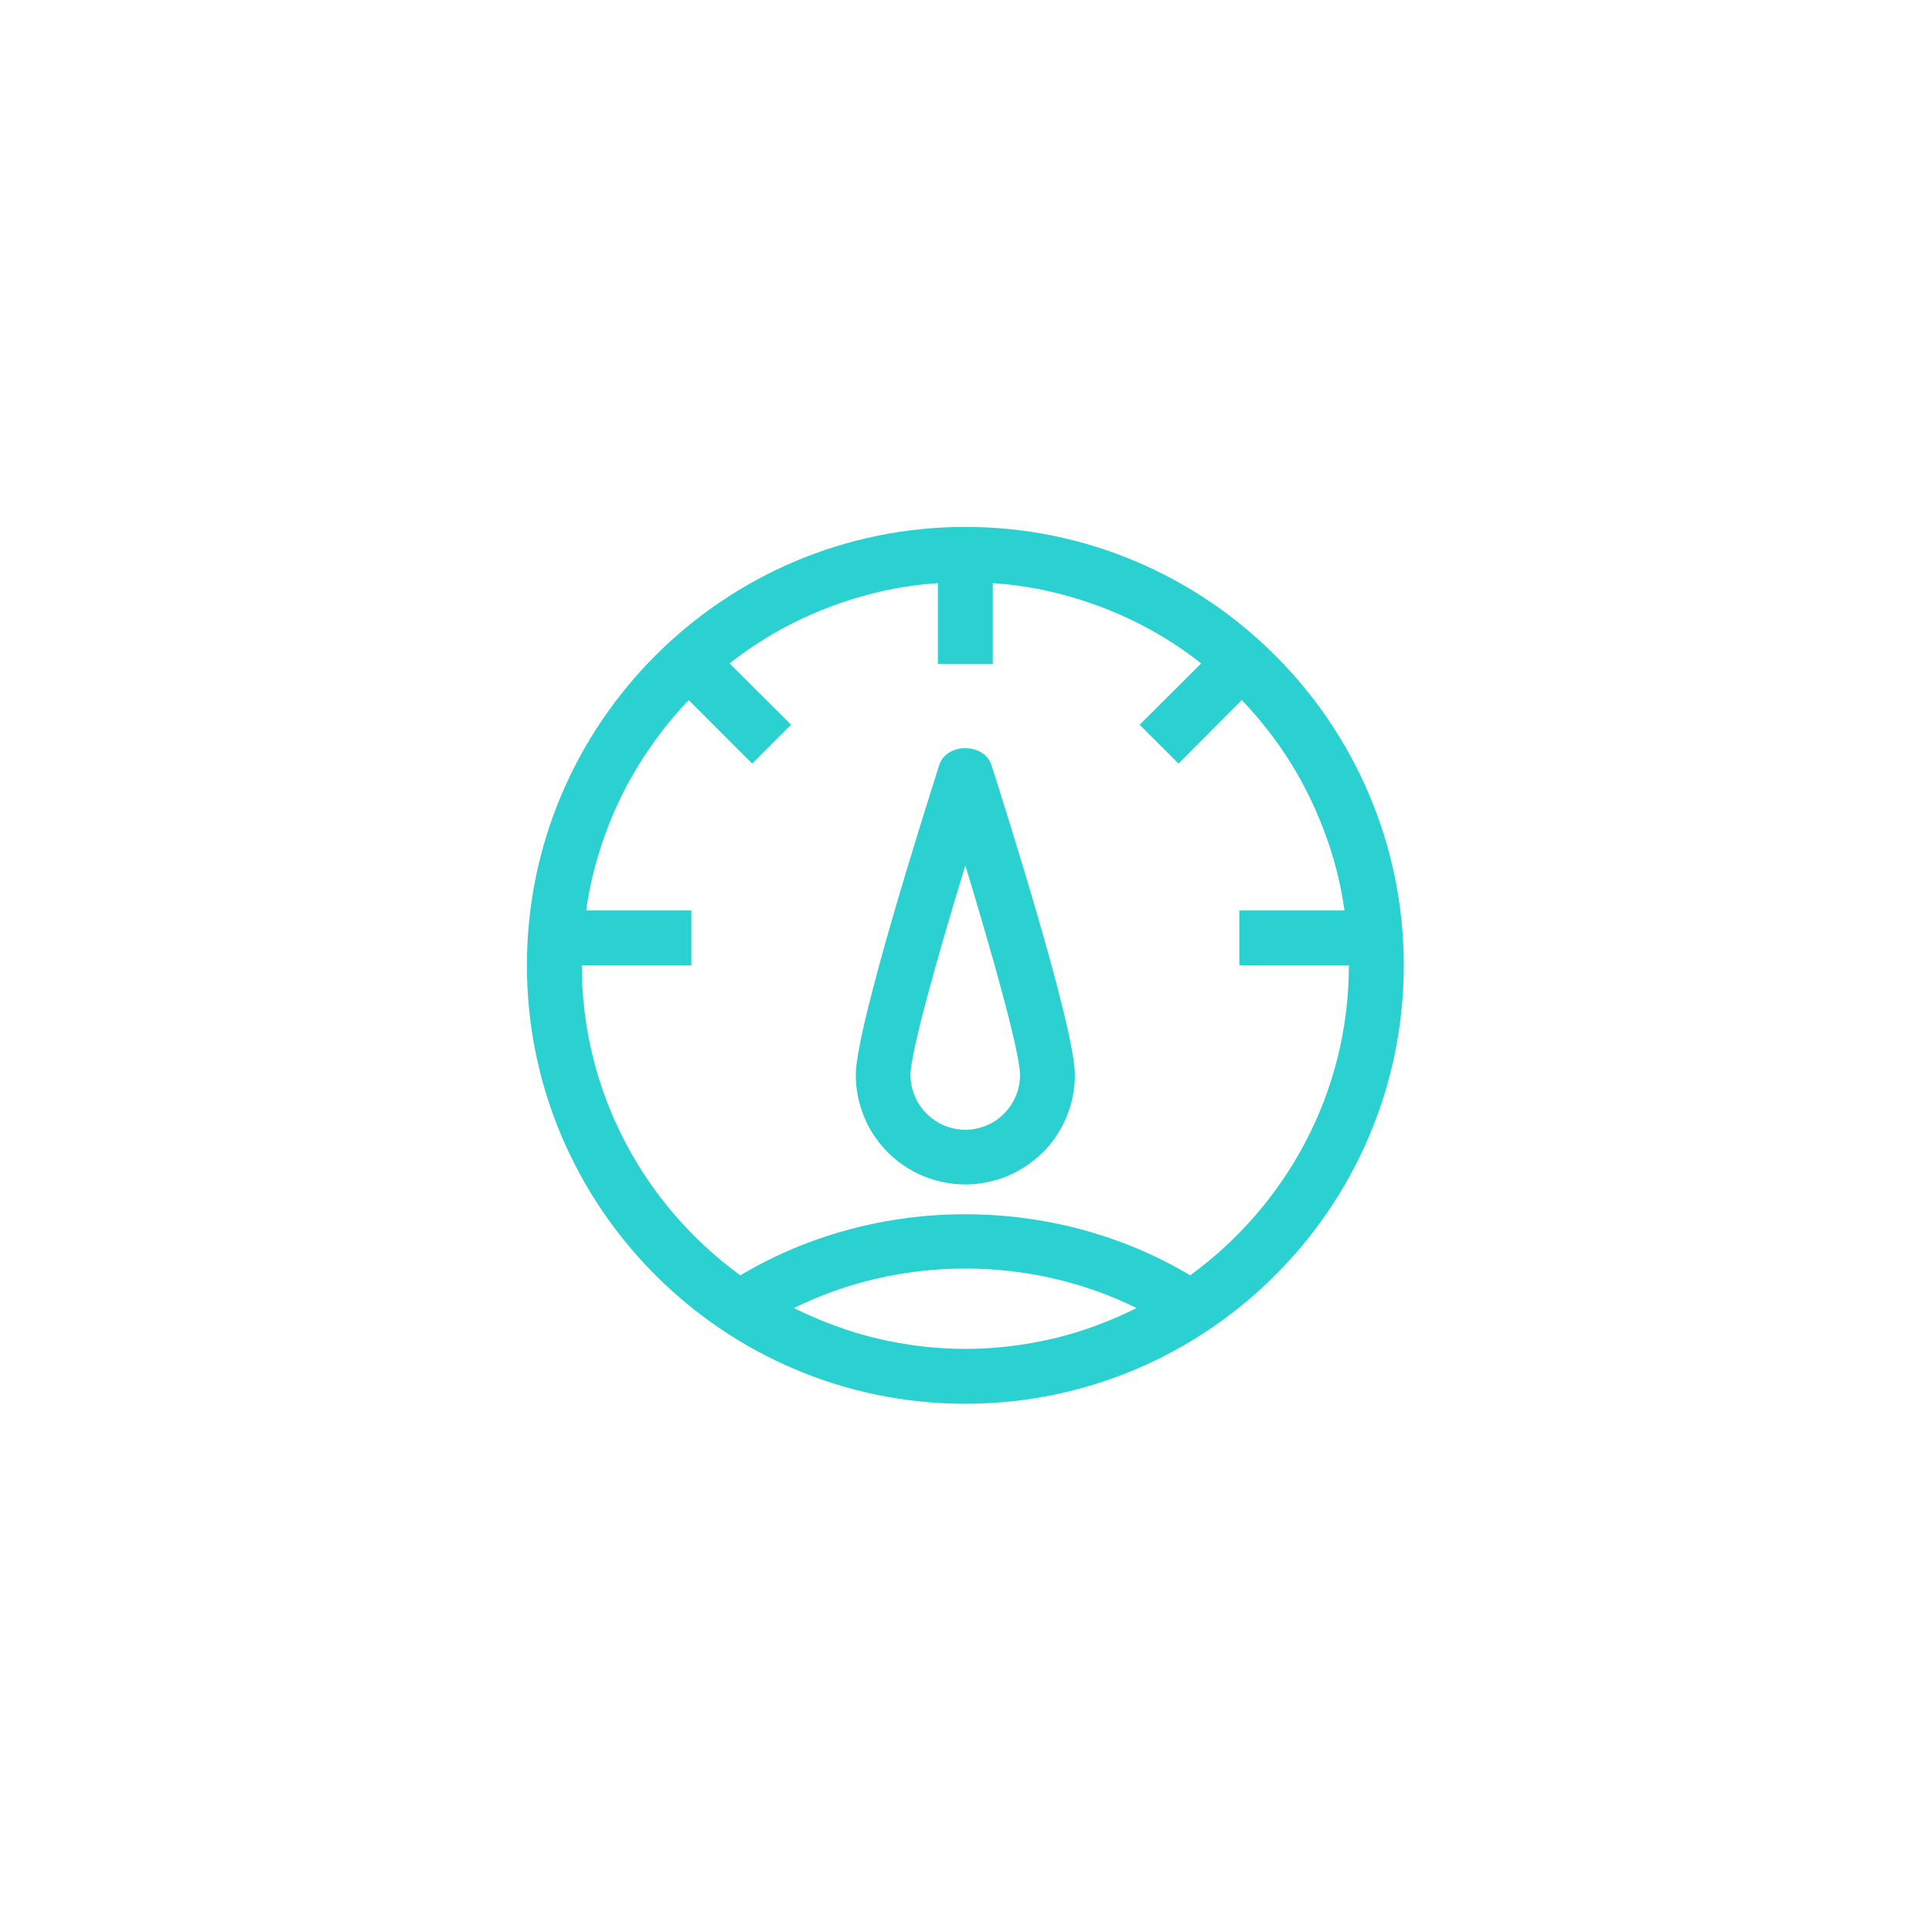 <svg version="1.2" baseProfile="tiny-ps" xmlns="http://www.w3.org/2000/svg" viewBox="0 0 88 88" width="88" height="88"><title>icon-detailed-records-svg</title><style>tspan { white-space:pre }.shp0 { fill: #2bd0d0 } </style><path fill-rule="evenodd" class="shp0" d="M43.97 24C54.98 24 63.94 32.96 63.94 43.97C63.94 54.98 54.98 63.94 43.97 63.94C32.96 63.94 24 54.98 24 43.97C24 32.96 32.96 24 43.97 24ZM36.16 59.58C36.77 59.88 37.39 60.15 38.02 60.38C38.65 60.62 39.3 60.81 39.96 60.97C40.61 61.12 41.28 61.24 41.95 61.32C42.62 61.4 43.29 61.44 43.97 61.44C44.64 61.44 45.32 61.4 45.99 61.32C46.66 61.24 47.32 61.12 47.98 60.97C48.64 60.81 49.28 60.62 49.92 60.38C50.55 60.15 51.17 59.88 51.77 59.58C46.91 57.18 41.03 57.18 36.16 59.58ZM45.22 30.24L42.72 30.24L42.72 26.56C41.86 26.62 41.01 26.74 40.17 26.93C39.33 27.12 38.5 27.37 37.7 27.68C36.9 27.99 36.12 28.36 35.37 28.78C34.62 29.21 33.91 29.68 33.23 30.22L36.03 33.01L34.26 34.78L31.37 31.89C30.75 32.54 30.17 33.24 29.66 33.98C29.14 34.72 28.68 35.5 28.28 36.31C27.89 37.13 27.55 37.97 27.29 38.83C27.02 39.69 26.82 40.58 26.7 41.47L31.49 41.47L31.49 43.97L26.5 43.97C26.5 49.77 29.35 54.91 33.72 58.09C39.94 54.38 48 54.38 54.21 58.09C58.58 54.91 61.44 49.77 61.44 43.97L56.45 43.97L56.45 41.47L61.24 41.47C61.11 40.58 60.92 39.69 60.65 38.83C60.38 37.97 60.05 37.13 59.65 36.31C59.26 35.5 58.8 34.72 58.28 33.98C57.76 33.24 57.19 32.54 56.56 31.89L53.68 34.78L51.91 33.01L54.71 30.22C54.03 29.68 53.32 29.2 52.57 28.78C51.82 28.35 51.04 27.99 50.24 27.68C49.43 27.37 48.61 27.12 47.77 26.93C46.93 26.74 46.08 26.62 45.22 26.56L45.22 30.24ZM45.16 34.85C45.79 36.83 48.96 46.81 48.96 48.96C48.96 49.62 48.83 50.27 48.58 50.87C48.33 51.48 47.96 52.03 47.5 52.49C47.03 52.95 46.48 53.32 45.88 53.57C45.27 53.82 44.62 53.95 43.97 53.95C43.31 53.95 42.66 53.82 42.06 53.57C41.45 53.32 40.9 52.95 40.44 52.49C39.98 52.03 39.61 51.48 39.36 50.87C39.11 50.27 38.98 49.62 38.98 48.96C38.98 46.81 42.15 36.83 42.78 34.85C43.11 33.82 44.82 33.82 45.16 34.85ZM41.47 48.96C41.47 49.29 41.54 49.61 41.66 49.92C41.79 50.22 41.97 50.49 42.2 50.72C42.44 50.96 42.71 51.14 43.01 51.27C43.32 51.39 43.64 51.46 43.97 51.46C44.3 51.46 44.62 51.39 44.92 51.27C45.23 51.14 45.5 50.96 45.73 50.73C45.96 50.49 46.15 50.22 46.27 49.92C46.4 49.61 46.46 49.29 46.46 48.96C46.46 47.94 45.2 43.46 43.97 39.42C42.73 43.46 41.47 47.94 41.47 48.96Z" /></svg>